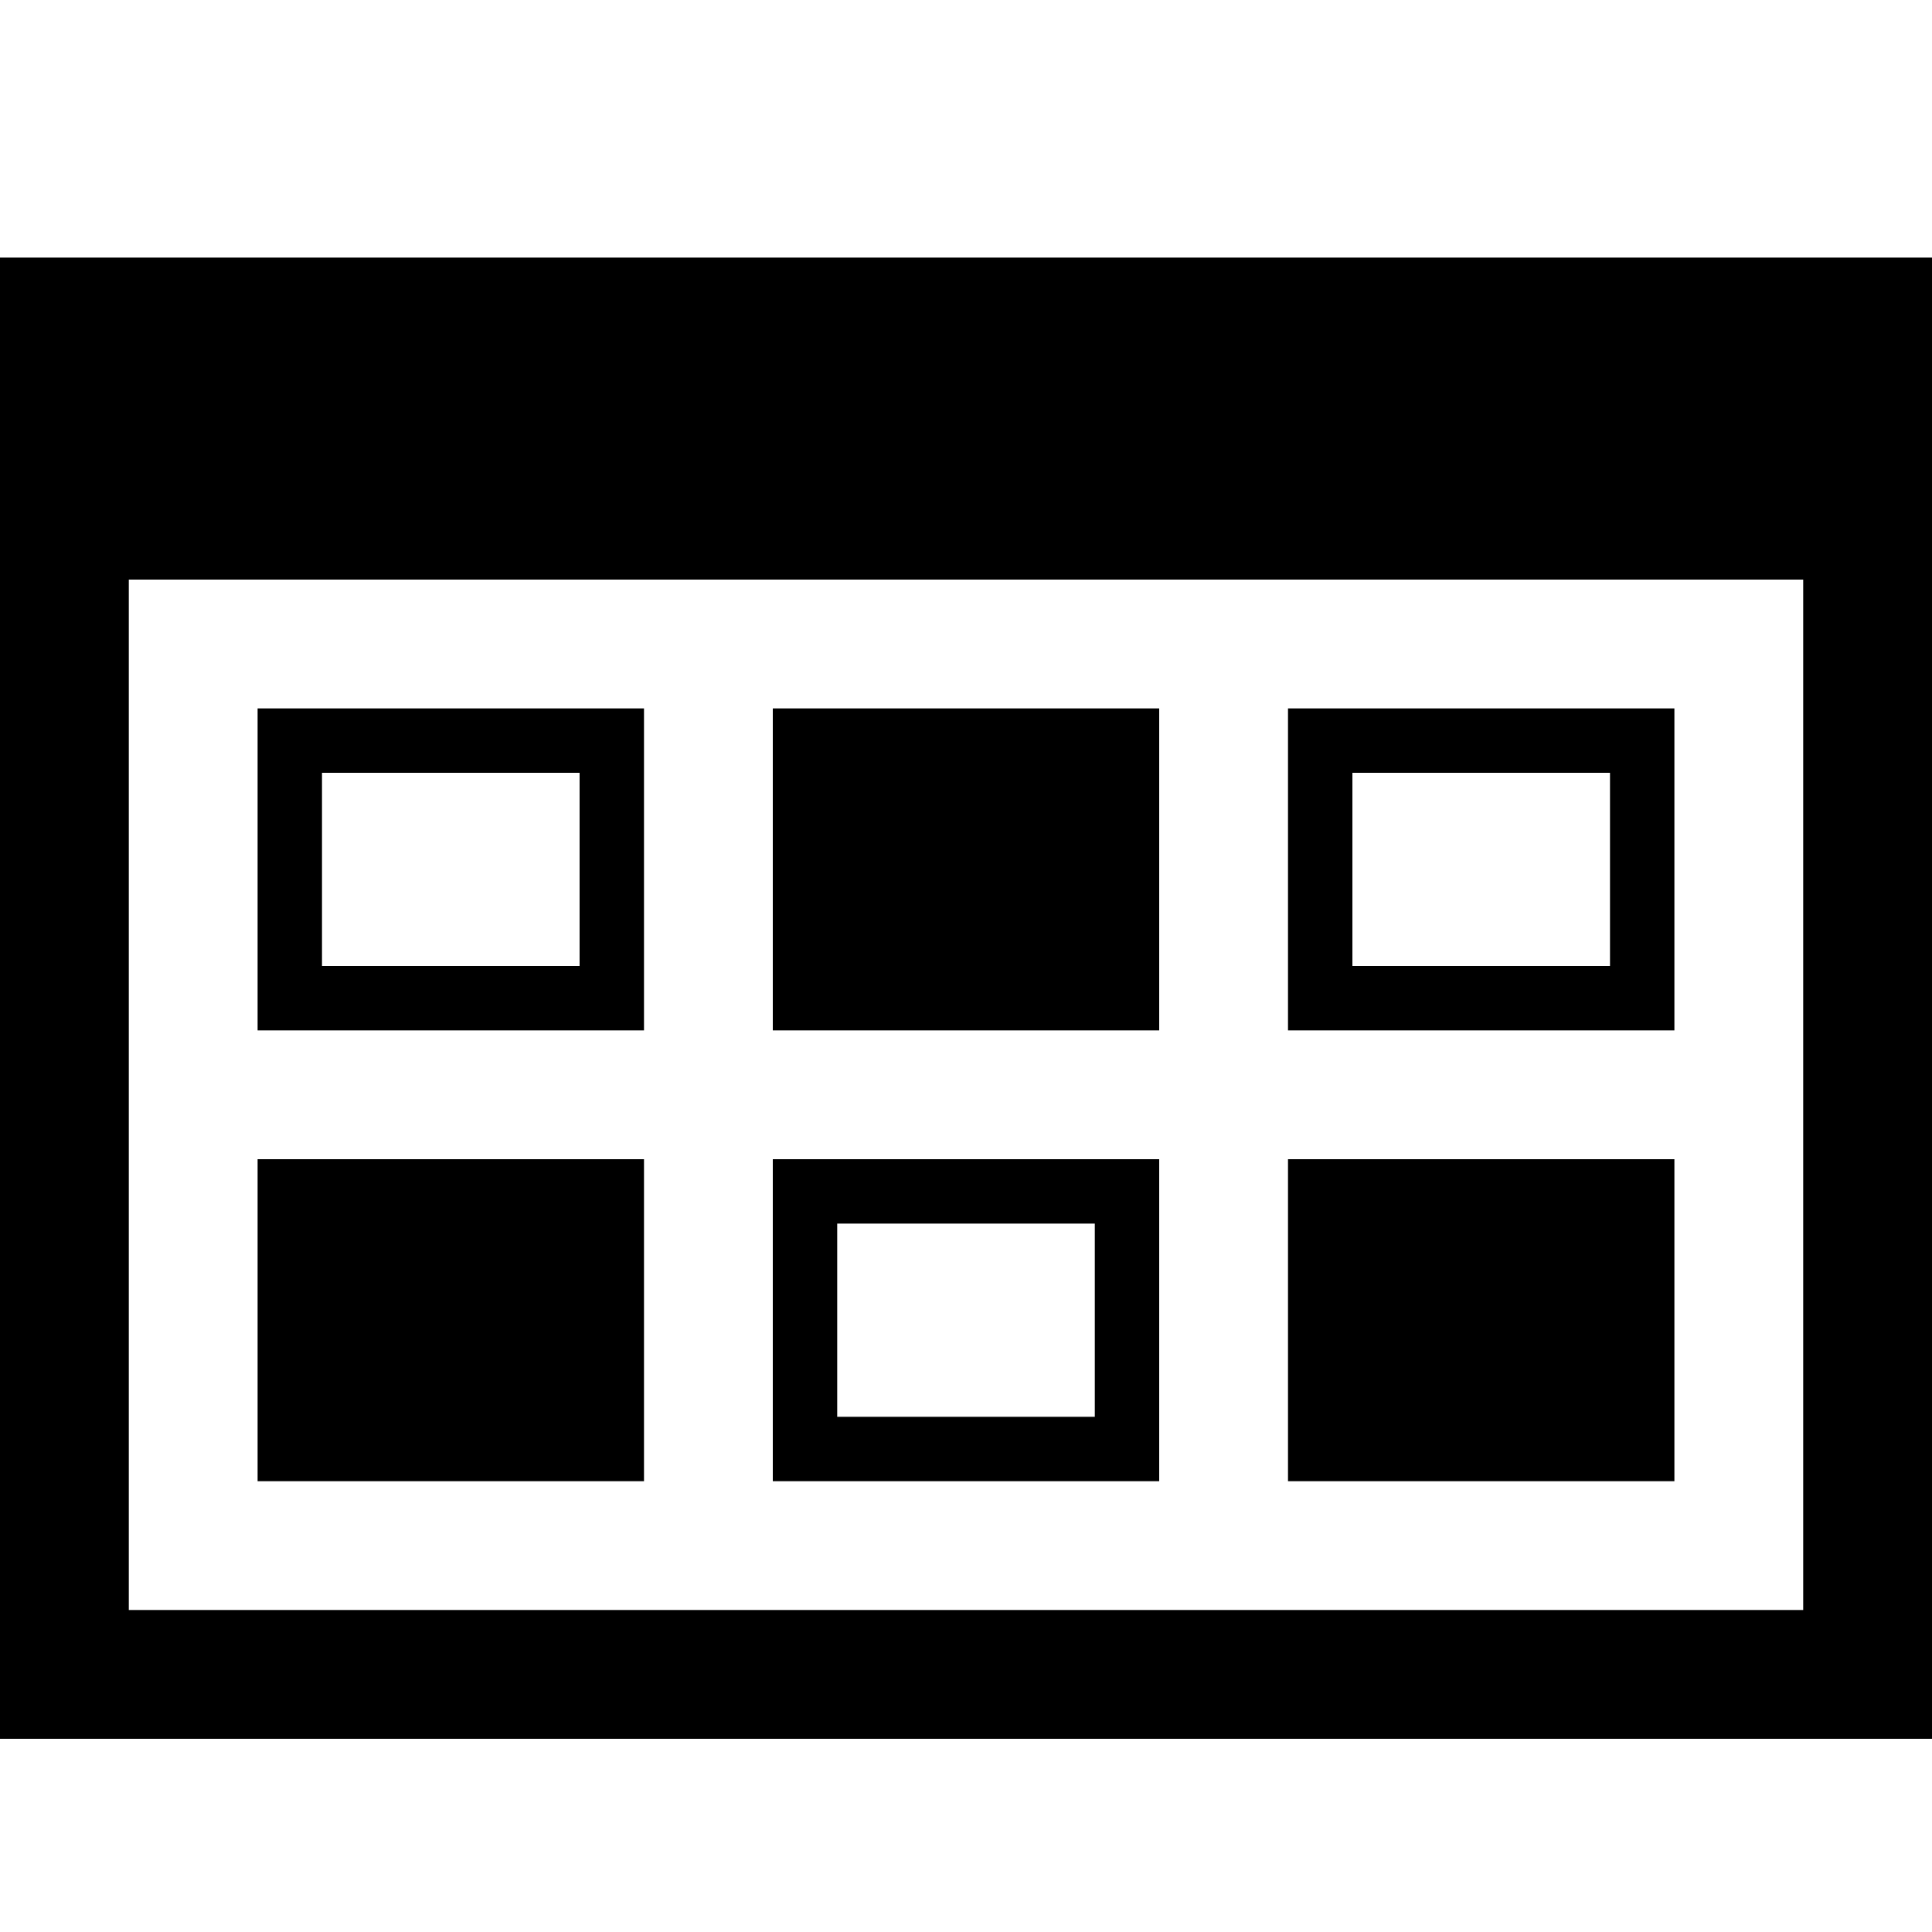 <svg xmlns="http://www.w3.org/2000/svg" height="30" viewBox="0 0 30 30"><path d="M10 18H4v5h6v-5zm0-7H4v5h6v-5zm-1 4H5v-3h4v3zm9-4h-6v5h6v-5zm8 7h-6v5h6v-5zm0-7h-6v5h6v-5zm-1 4h-4v-3h4v3zm-7 3h-6v5h6v-5zm-1 4h-4v-3h4v3z"/><path d="M0 4v23h30V4H0zm28 21H2V9h26v16z"/></svg>